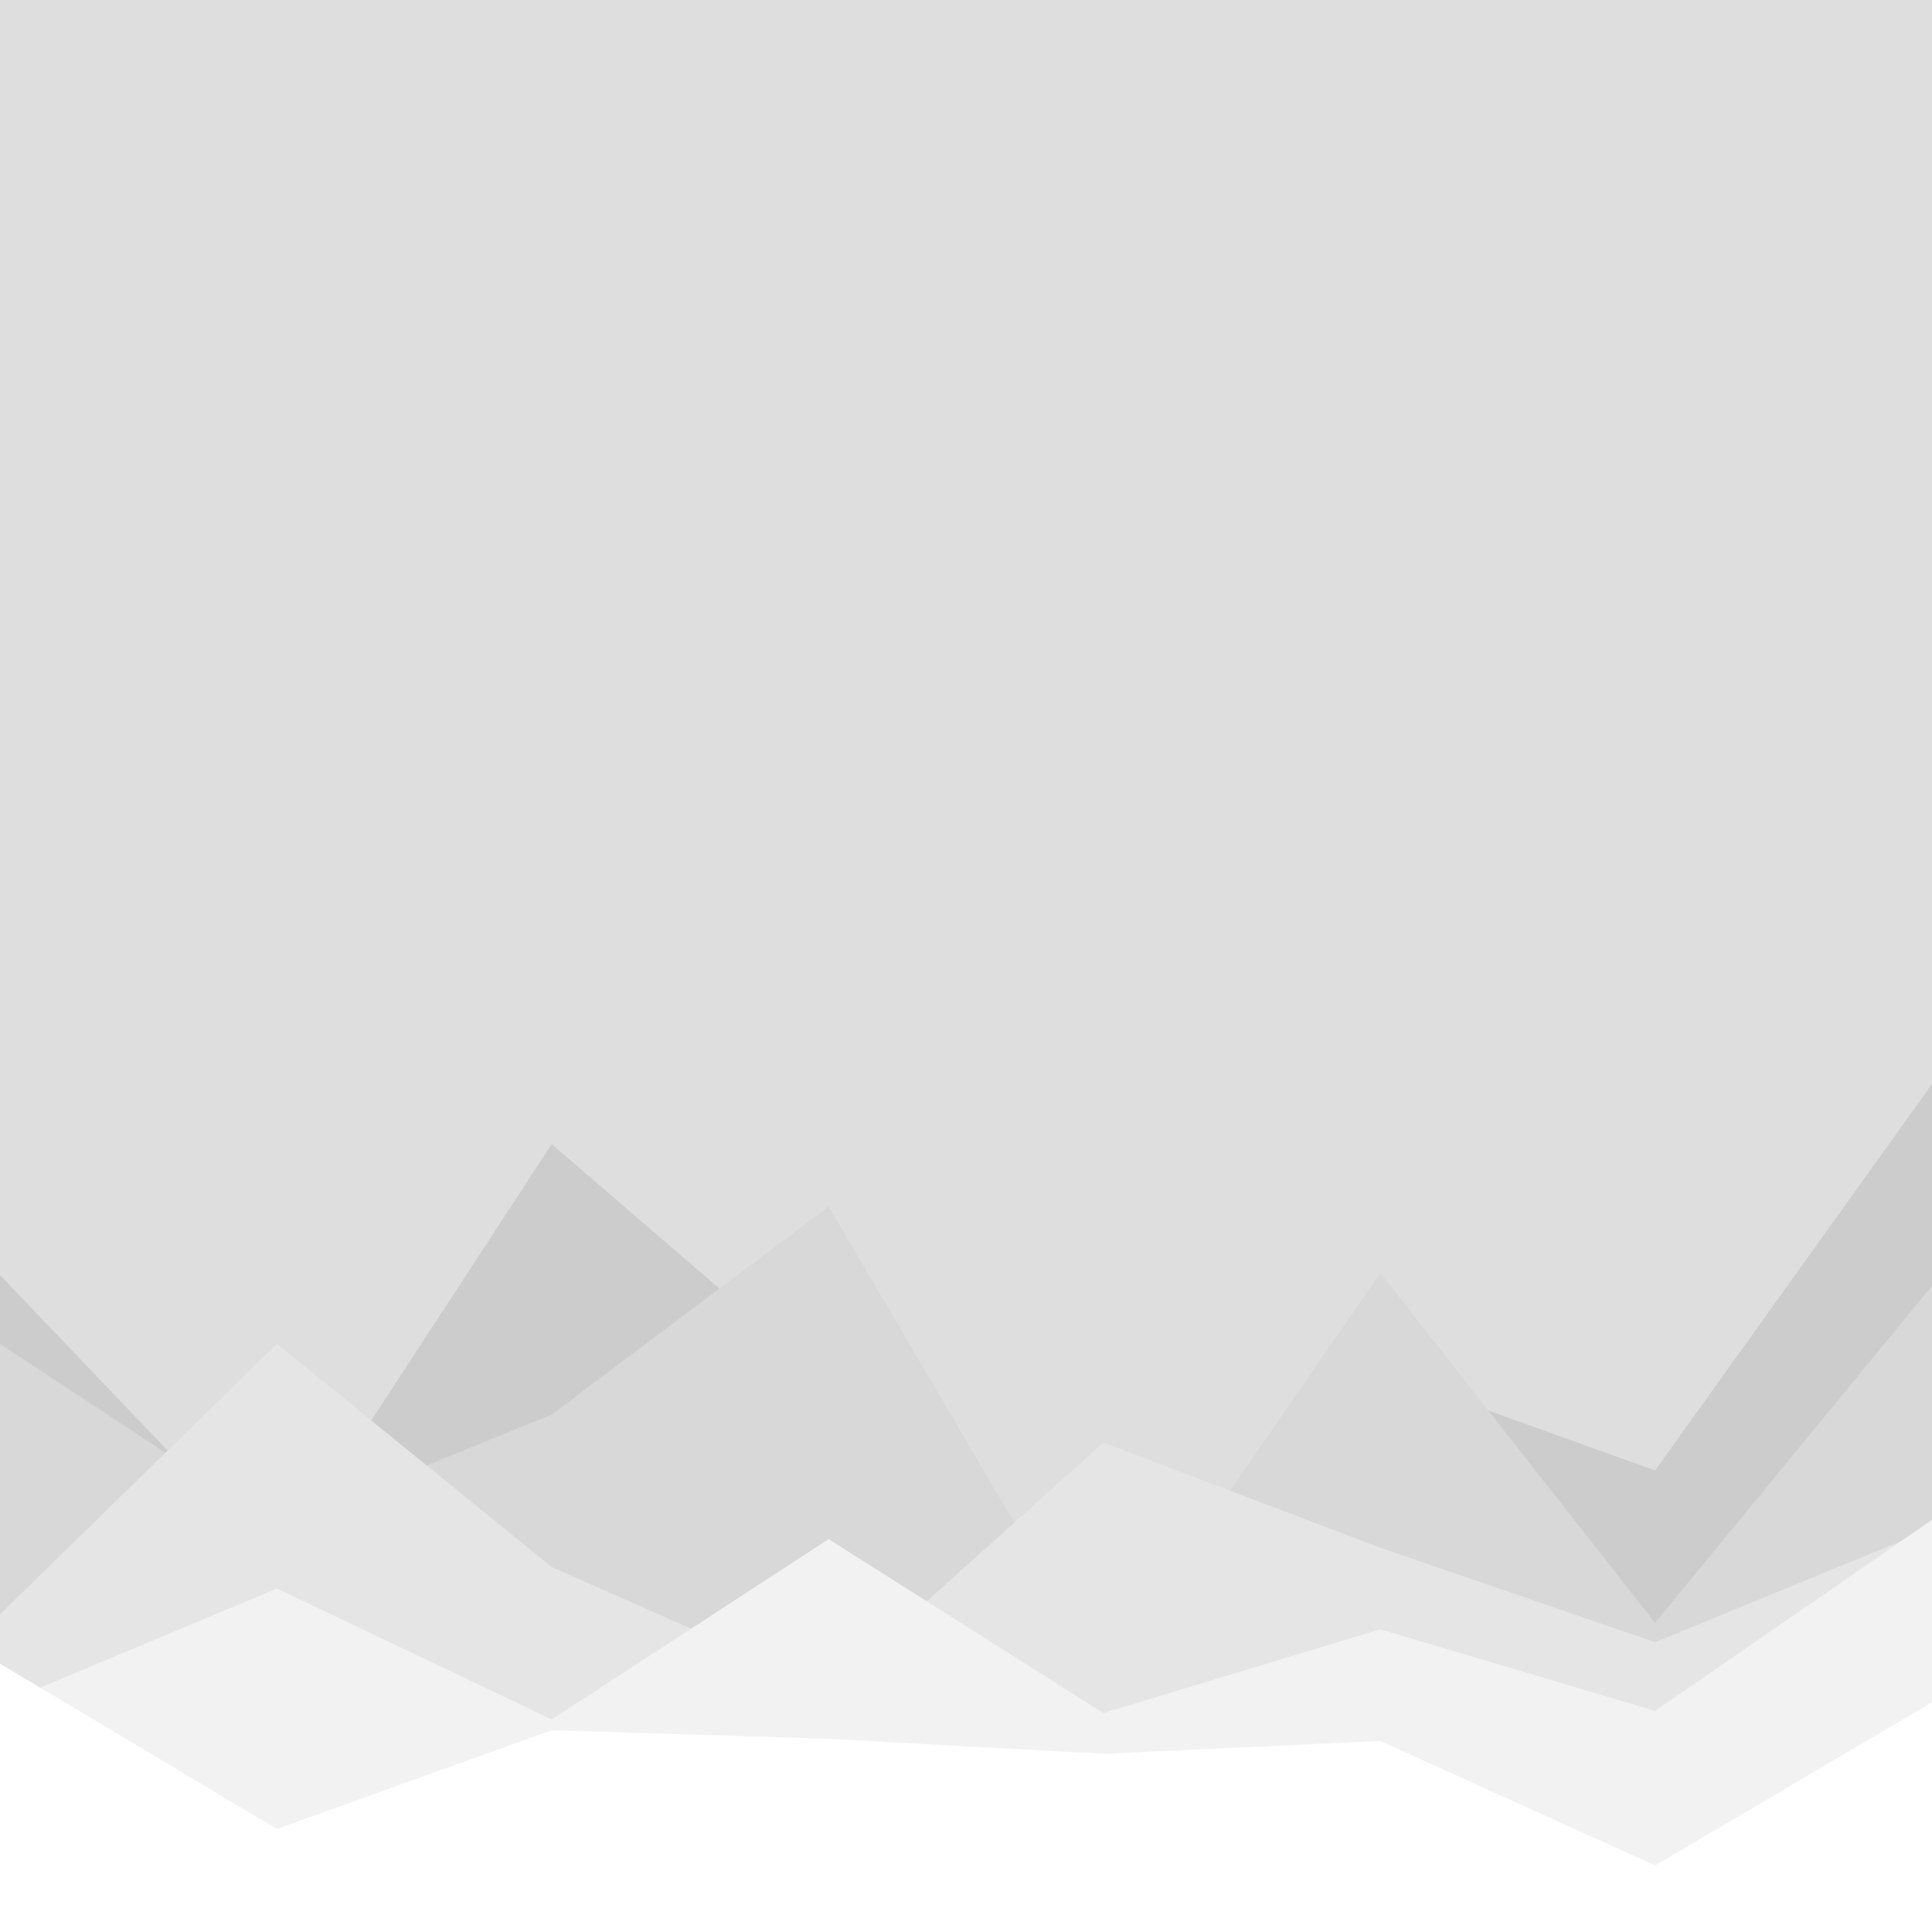 <svg id="visual" viewBox="0 0 900 900" width="900" height="900" xmlns="http://www.w3.org/2000/svg" xmlns:xlink="http://www.w3.org/1999/xlink" version="1.1"><rect x="0" y="0" width="900" height="900" fill="#dedede"></rect><path d="M0 594L129 729L257 533L386 644L514 743L643 639L771 685L900 505L900 901L771 901L643 901L514 901L386 901L257 901L129 901L0 901Z" fill="#cccccc"></path><path d="M0 626L129 711L257 659L386 562L514 780L643 593L771 756L900 599L900 901L771 901L643 901L514 901L386 901L257 901L129 901L0 901Z" fill="#d8d8d8"></path><path d="M0 752L129 626L257 730L386 787L514 672L643 721L771 765L900 712L900 901L771 901L643 901L514 901L386 901L257 901L129 901L0 901Z" fill="#e5e5e5"></path><path d="M0 794L129 740L257 801L386 717L514 798L643 759L771 797L900 708L900 901L771 901L643 901L514 901L386 901L257 901L129 901L0 901Z" fill="#f2f2f2"></path><path d="M0 775L129 852L257 806L386 810L514 817L643 811L771 869L900 793L900 901L771 901L643 901L514 901L386 901L257 901L129 901L0 901Z" fill="#ffffff"></path></svg>